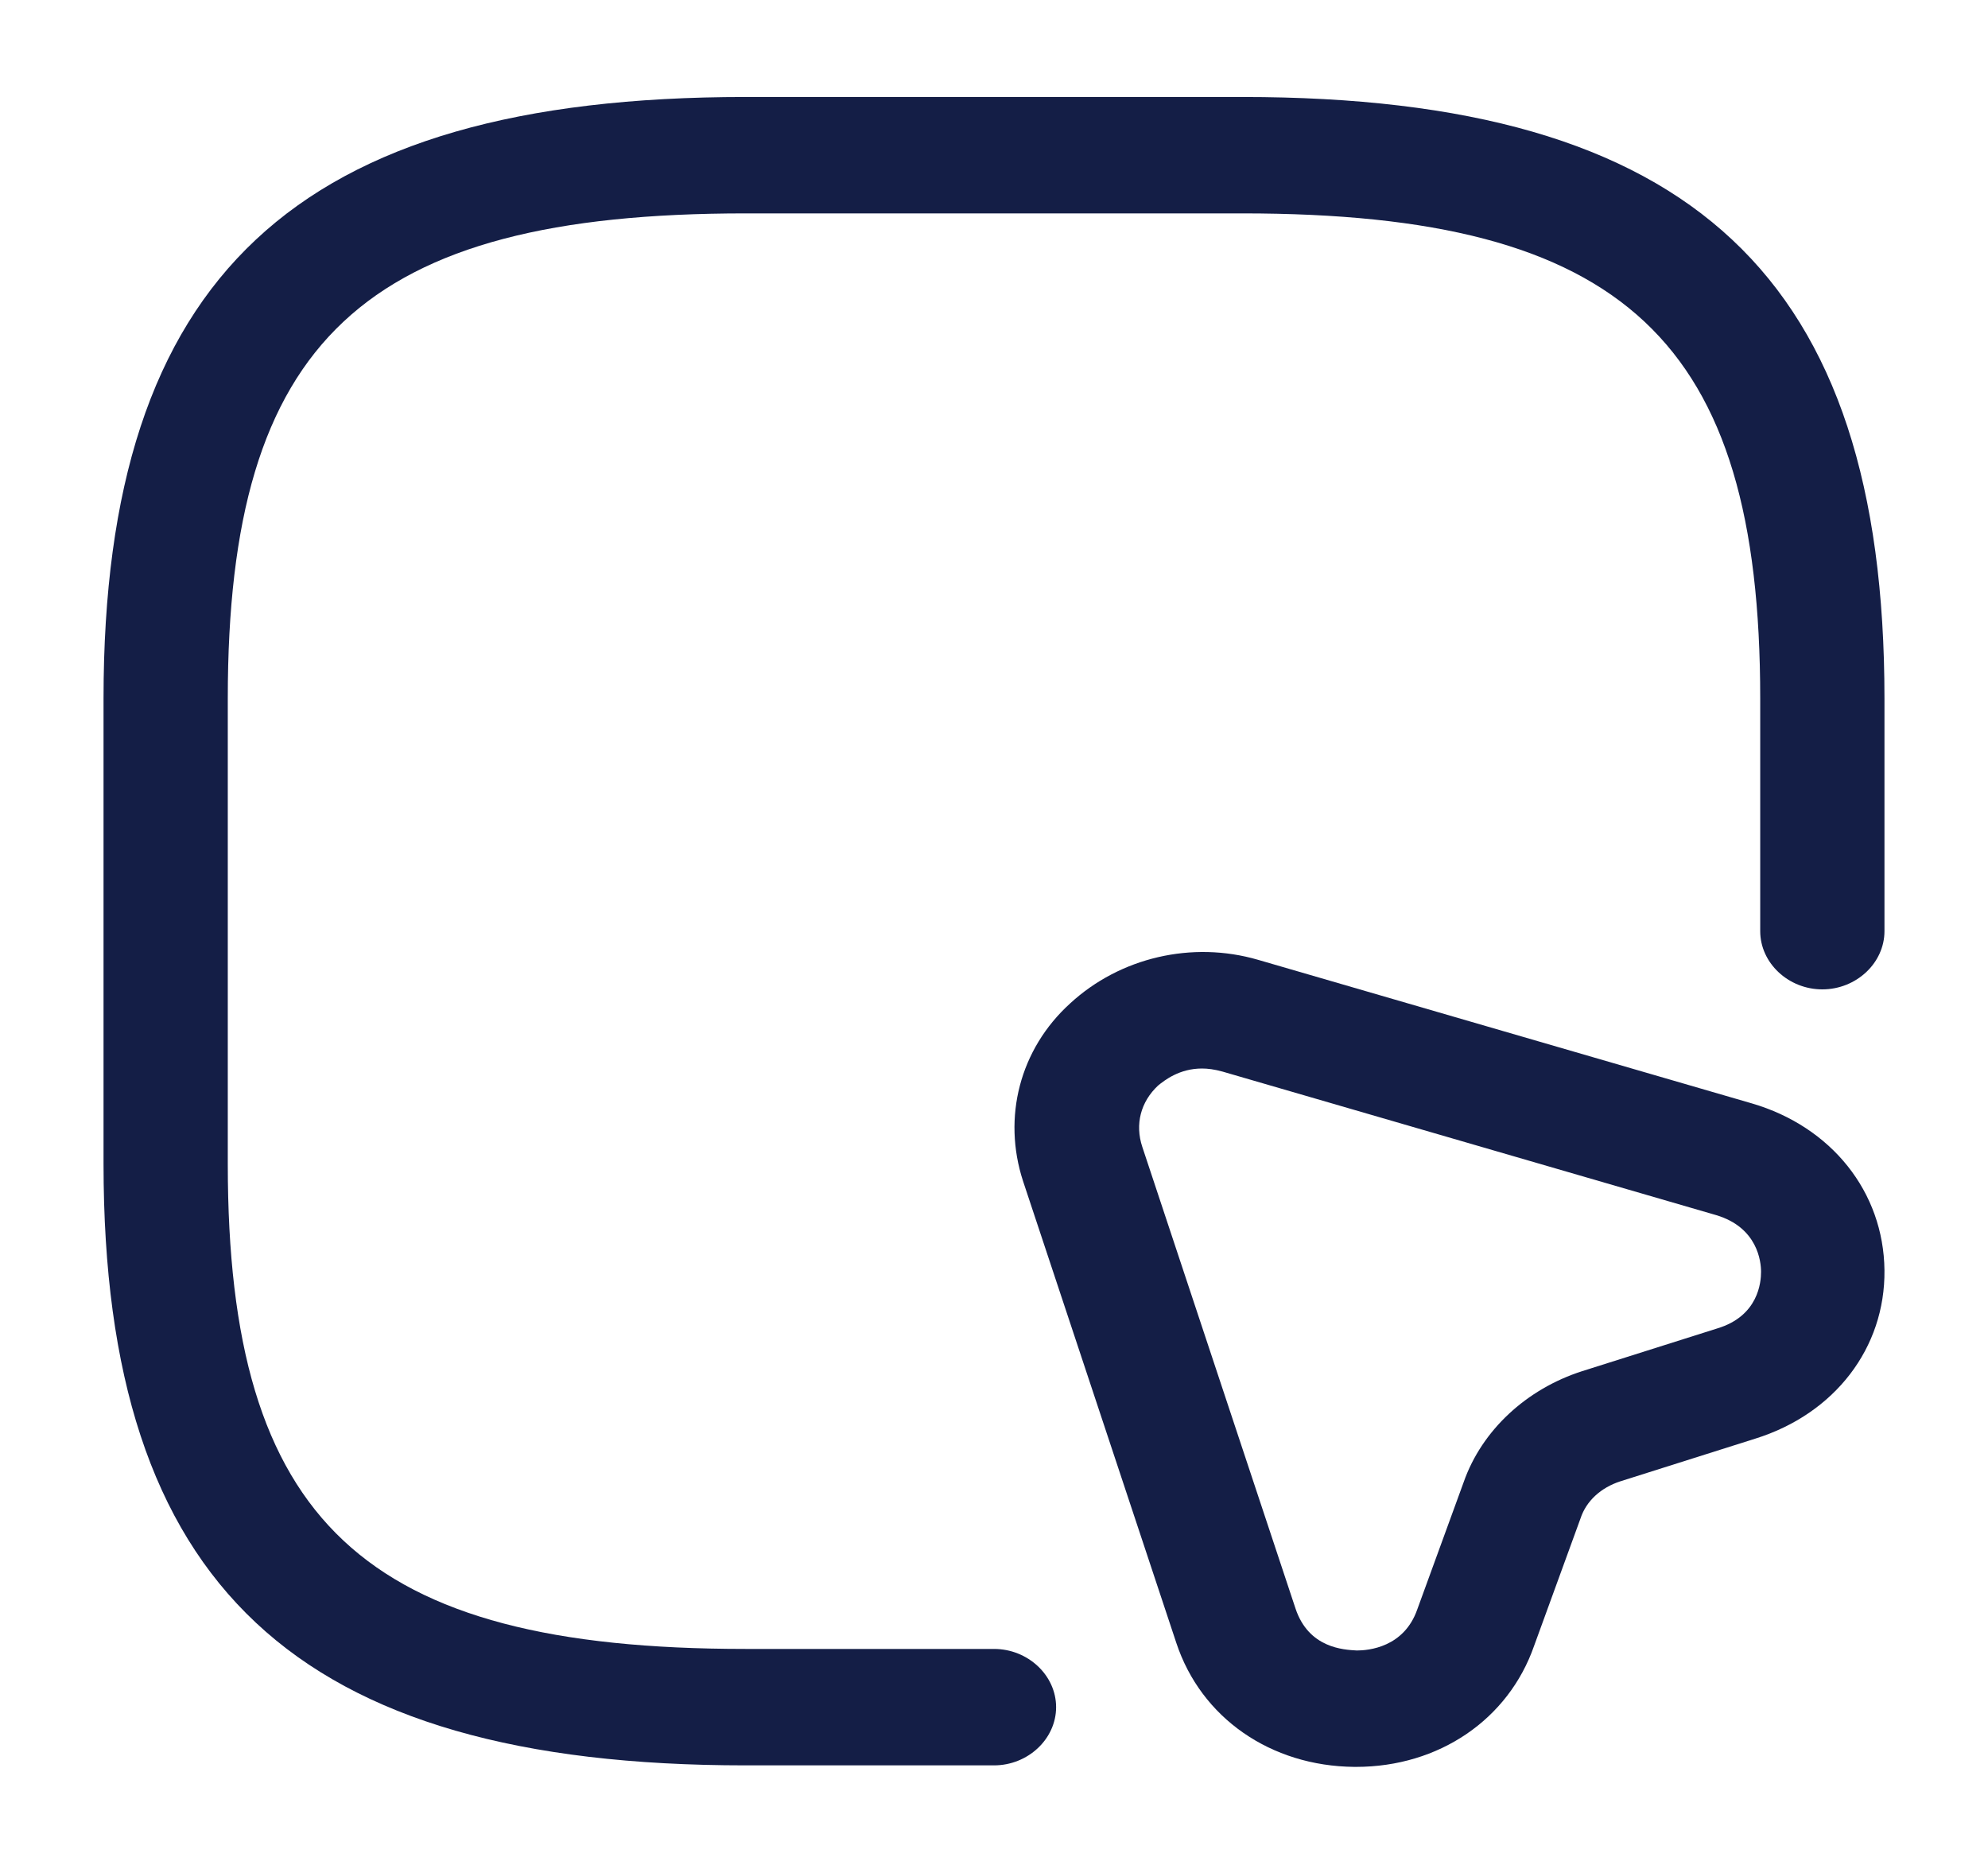 <svg width="50" height="47" viewBox="0 0 50 47" fill="none" xmlns="http://www.w3.org/2000/svg">
<path d="M25 44.394H18.75C7.437 44.394 2.604 39.866 2.604 29.27V17.562C2.604 6.966 7.437 2.439 18.75 2.439H31.25C42.562 2.439 47.396 6.966 47.396 17.562V23.416C47.396 24.216 46.687 24.88 45.833 24.88C44.979 24.88 44.271 24.216 44.271 23.416V17.562C44.271 8.566 40.854 5.366 31.25 5.366H18.75C9.146 5.366 5.729 8.566 5.729 17.562V29.27C5.729 38.266 9.146 41.466 18.75 41.466H25C25.854 41.466 26.562 42.13 26.562 42.93C26.562 43.73 25.854 44.394 25 44.394Z" fill="#141E46"/>
<path d="M34.105 44.432C34.084 44.432 34.084 44.432 34.063 44.432C31.959 44.413 30.209 43.203 29.584 41.31L25.73 29.7C25.209 28.1 25.646 26.383 26.917 25.231C28.167 24.08 29.98 23.651 31.646 24.138L44.063 27.748C46.063 28.334 47.375 29.973 47.396 31.944C47.417 33.895 46.146 35.554 44.146 36.178L40.75 37.252C40.271 37.408 39.896 37.739 39.75 38.188L38.584 41.388C37.938 43.242 36.188 44.432 34.105 44.432ZM30.23 26.87C29.667 26.87 29.292 27.163 29.125 27.3C28.688 27.709 28.542 28.275 28.73 28.841L32.584 40.452C32.917 41.447 33.792 41.486 34.125 41.505C34.417 41.505 35.313 41.428 35.646 40.471L36.813 37.271C37.271 35.964 38.396 34.929 39.792 34.481L43.188 33.407C44.23 33.095 44.292 32.237 44.292 31.983C44.292 31.729 44.209 30.871 43.167 30.558L30.75 26.948C30.542 26.89 30.375 26.87 30.23 26.87Z" fill="#141E46"/>
</svg>